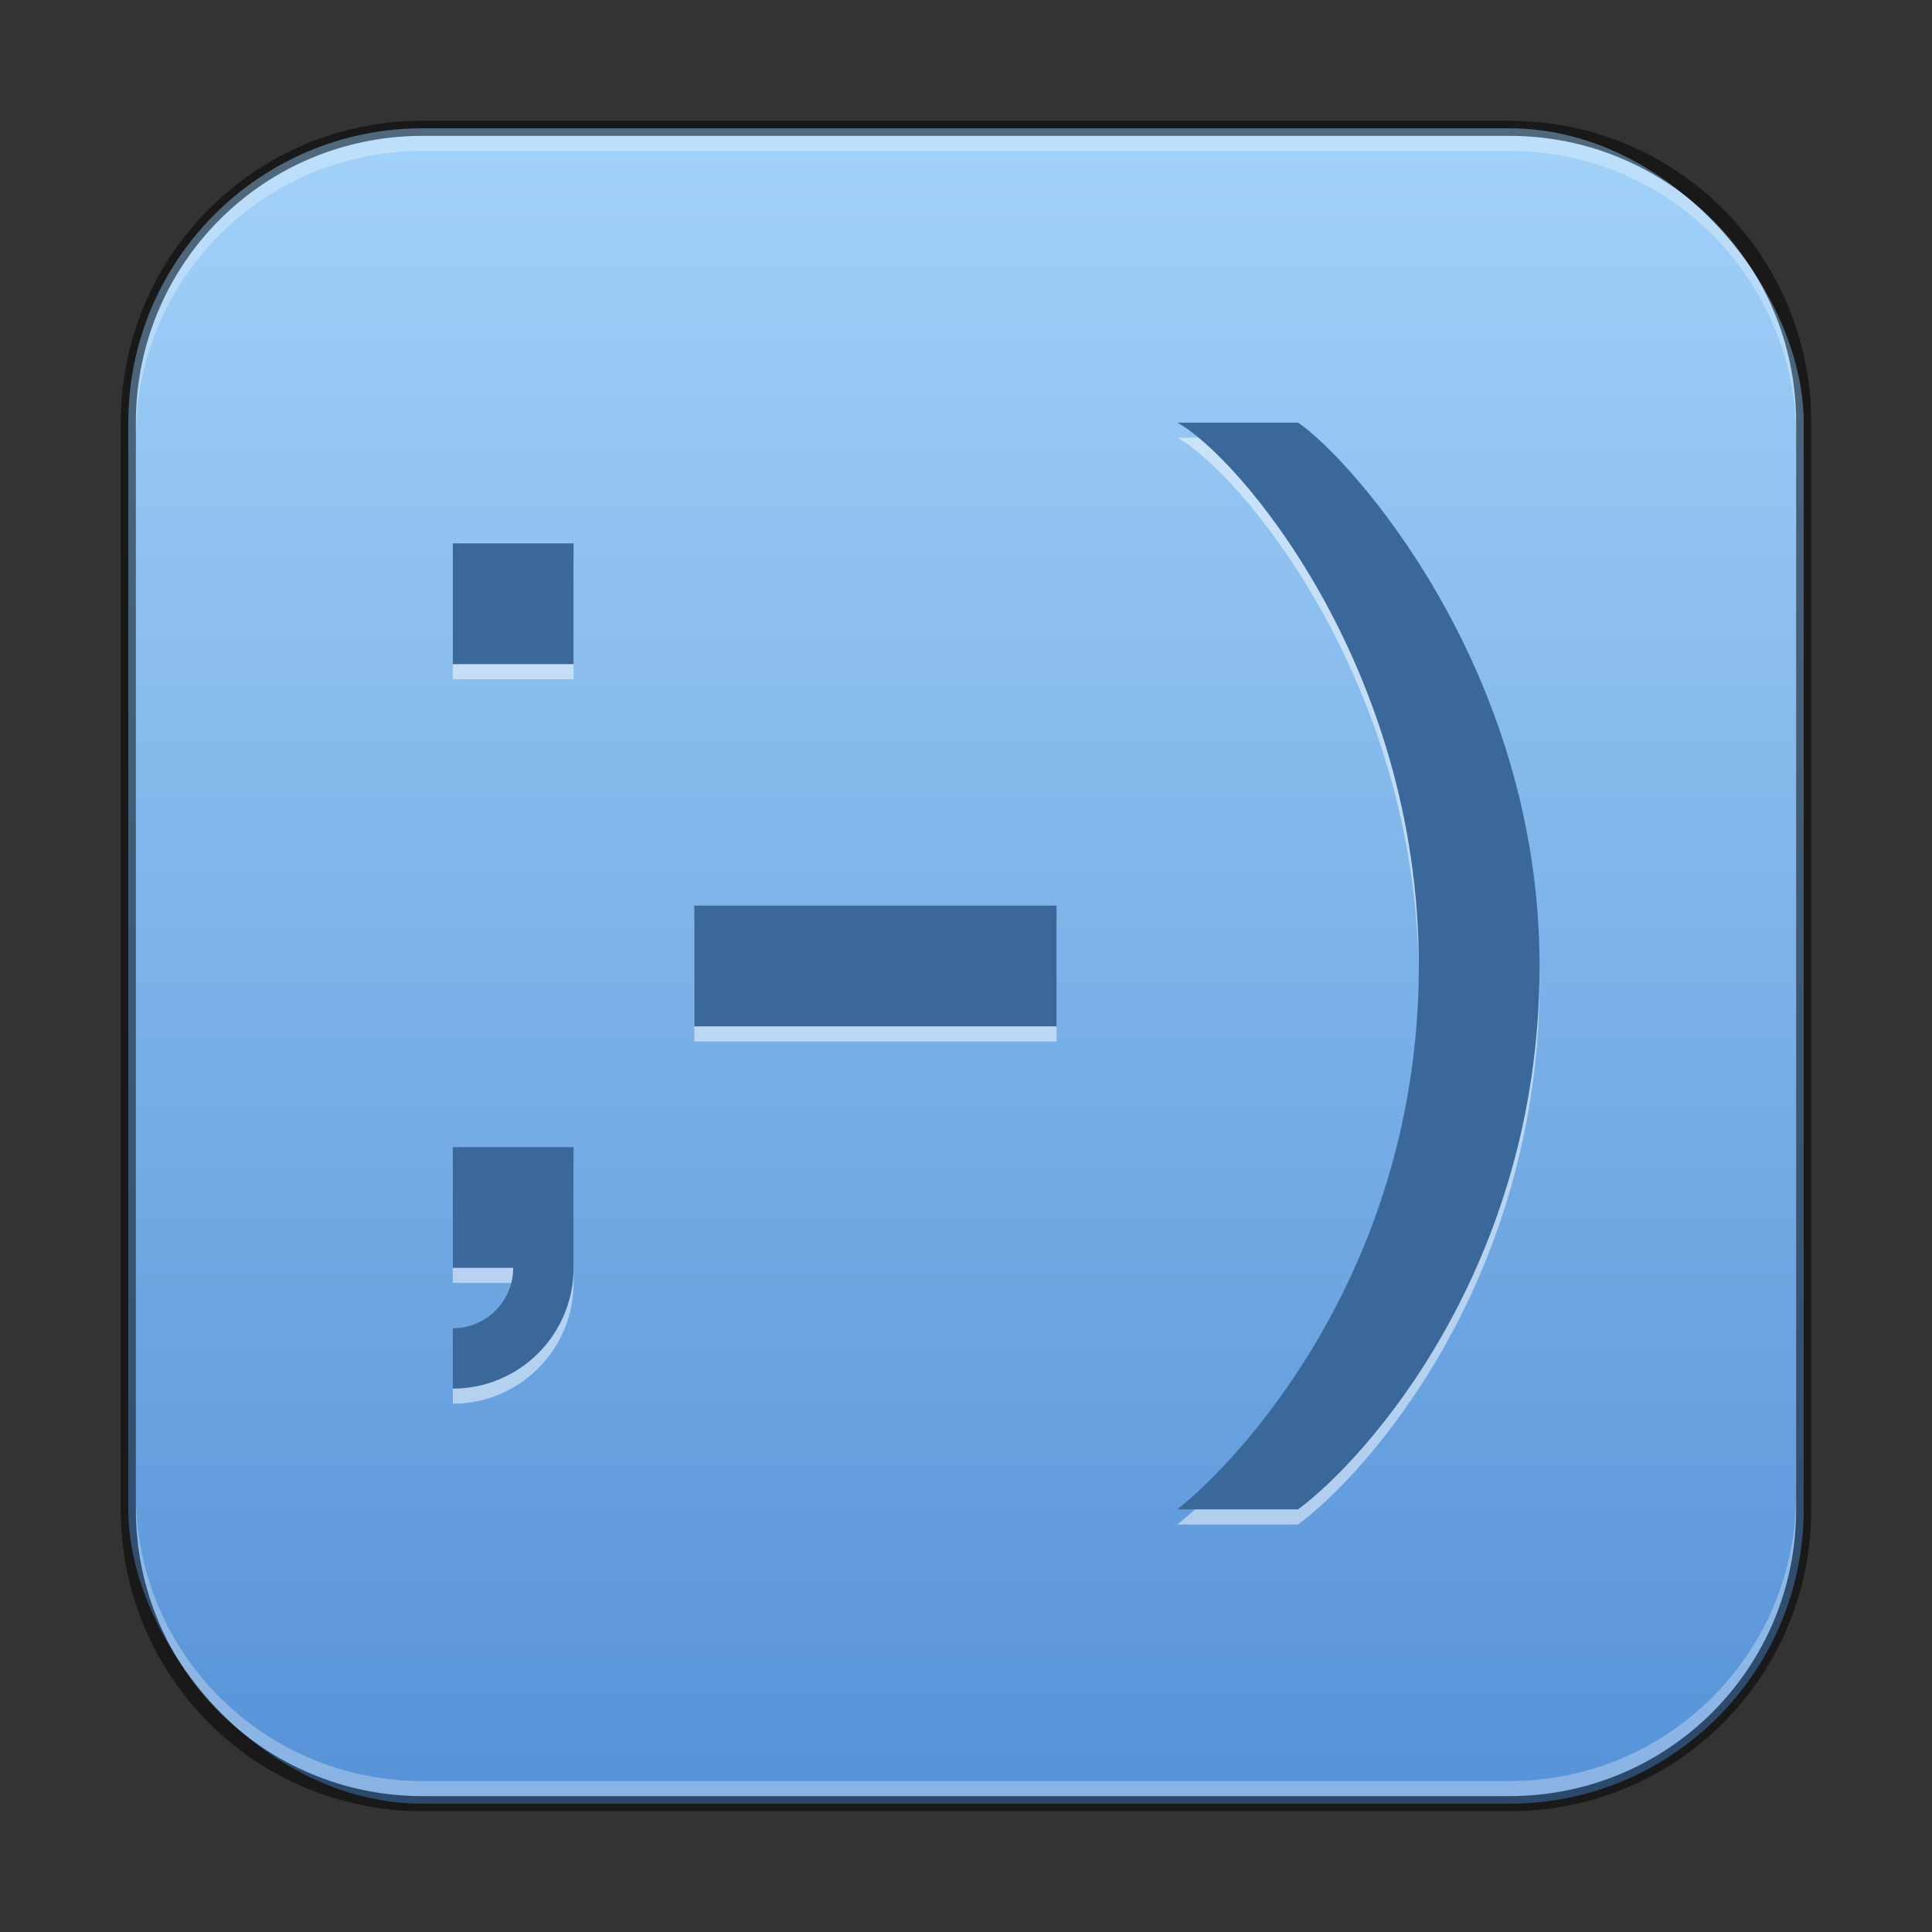 <?xml version="1.0" encoding="UTF-8" standalone="no"?>
<!-- Created with Inkscape (http://www.inkscape.org/) -->

<svg
   width="128"
   height="128"
   viewBox="0 0 128 128"
   version="1.1"
   id="svg5"
   sodipodi:docname="kopete.svg"
   inkscape:version="1.2.1 (9c6d41e410, 2022-07-14)"
   xmlns:inkscape="http://www.inkscape.org/namespaces/inkscape"
   xmlns:sodipodi="http://sodipodi.sourceforge.net/DTD/sodipodi-0.dtd"
   xmlns:xlink="http://www.w3.org/1999/xlink"
   xmlns="http://www.w3.org/2000/svg"
   xmlns:svg="http://www.w3.org/2000/svg">
  <rect x="0" y="0" width="128" height="128" fill="#333333" stroke="none"/>
  <sodipodi:namedview
     id="namedview7"
     pagecolor="#ffffff"
     bordercolor="#666666"
     borderopacity="1.0"
     inkscape:showpageshadow="2"
     inkscape:pageopacity="0.0"
     inkscape:pagecheckerboard="0"
     inkscape:deskcolor="#d1d1d1"
     inkscape:document-units="px"
     showgrid="false"
     inkscape:zoom="3.25"
     inkscape:cx="1.3846154"
     inkscape:cy="94.615384"
     inkscape:window-width="1920"
     inkscape:window-height="1007"
     inkscape:window-x="0"
     inkscape:window-y="0"
     inkscape:window-maximized="1"
     inkscape:current-layer="svg5" />
  <defs
     id="defs2">
    <linearGradient
       inkscape:collect="always"
       xlink:href="#linearGradient1677"
       id="linearGradient32279"
       x1="64"
       y1="120"
       x2="64"
       y2="8"
       gradientUnits="userSpaceOnUse" />
    <linearGradient
       inkscape:collect="always"
       id="linearGradient1677">
      <stop
         style="stop-color:#5792d8;stop-opacity:1;"
         offset="0"
         id="stop1673" />
      <stop
         style="stop-color:#a2d2f9;stop-opacity:1;"
         offset="1"
         id="stop1675" />
    </linearGradient>
  </defs>
  <rect
     style="fill:url(#linearGradient32279);fill-opacity:1.0;stroke:none;stroke-width:2"
     id="rect184"
     width="111"
     height="111"
     x="8.5"
     y="8.5"
     ry="19.5" />
  <path
     d="M 78,29 C 81.95,31.148 94,45.056 94,65 94,84.944 82.288,97.617 78,101 h 8 C 90.467,97.713 102,84.944 102,65 102,45.056 89.309,31.218 86,29 Z m -48,8 v 8 h 8 v -8 z m 16,24 v 8 h 24 v -8 z m -16,16 v 8 h 4 c 0,2.209 -1.791,4 -4,4 v 4 c 4.418,0 8,-3.582 8,-8 v -8 z"
     style="opacity:0.5;fill:#ffffff;fill-opacity:1;stroke-width:16;stroke-linecap:round;stroke-linejoin:round"
     id="path1687" />
  <path
     id="rect560"
     style="fill:#3b689b;fill-opacity:1;stroke-width:16;stroke-linecap:round;stroke-linejoin:round"
     d="m 78,28 c 3.95,2.148 16,16.056 16,36 0,19.944 -11.712,32.617 -16,36 h 8 c 4.467,-3.287 16,-16.056 16,-36 C 102,44.056 89.309,30.218 86,28 Z m -48,8 v 8 h 8 v -8 z m 16,24 v 8 h 24 v -8 z m -16,16 v 8 h 4 c 0,2.209 -1.791,4 -4,4 v 4 c 4.418,0 8,-3.582 8,-8 v -8 z"
     sodipodi:nodetypes="csccscccccccccccccccccscc" />
  <path
     id="rect441"
     style="opacity:0.3;fill:#ffffff"
     d="M 28,9 C 17.474,9 9,17.474 9,28 v 1 C 9,18.474 17.474,10 28,10 h 72 c 10.526,0 19,8.474 19,19 V 28 C 119,17.474 110.526,9 100,9 Z" />
  <path
     id="rect443"
     style="opacity:0.3;fill:#ffffff"
     d="m 9,99 v 1 c 0,10.526 8.474,19 19,19 h 72 c 10.526,0 19,-8.474 19,-19 v -1 c 0,10.526 -8.474,19 -19,19 H 28 C 17.474,118 9,109.526 9,99 Z" />
  <path
     id="rect899"
     style="fill:#000000;stroke:none;stroke-width:2;opacity:0.5"
     d="M 28,8 C 16.92,8 8,16.92 8,28 v 72 c 0,11.08 8.92,20 20,20 h 72 c 11.08,0 20,-8.92 20,-20 V 28 C 120,16.92 111.08,8 100,8 Z m 0,1 h 72 c 10.526,0 19,8.474 19,19 v 72 c 0,10.526 -8.474,19 -19,19 H 28 C 17.474,119 9,110.526 9,100 V 28 C 9,17.474 17.474,9 28,9 Z" />
</svg>
